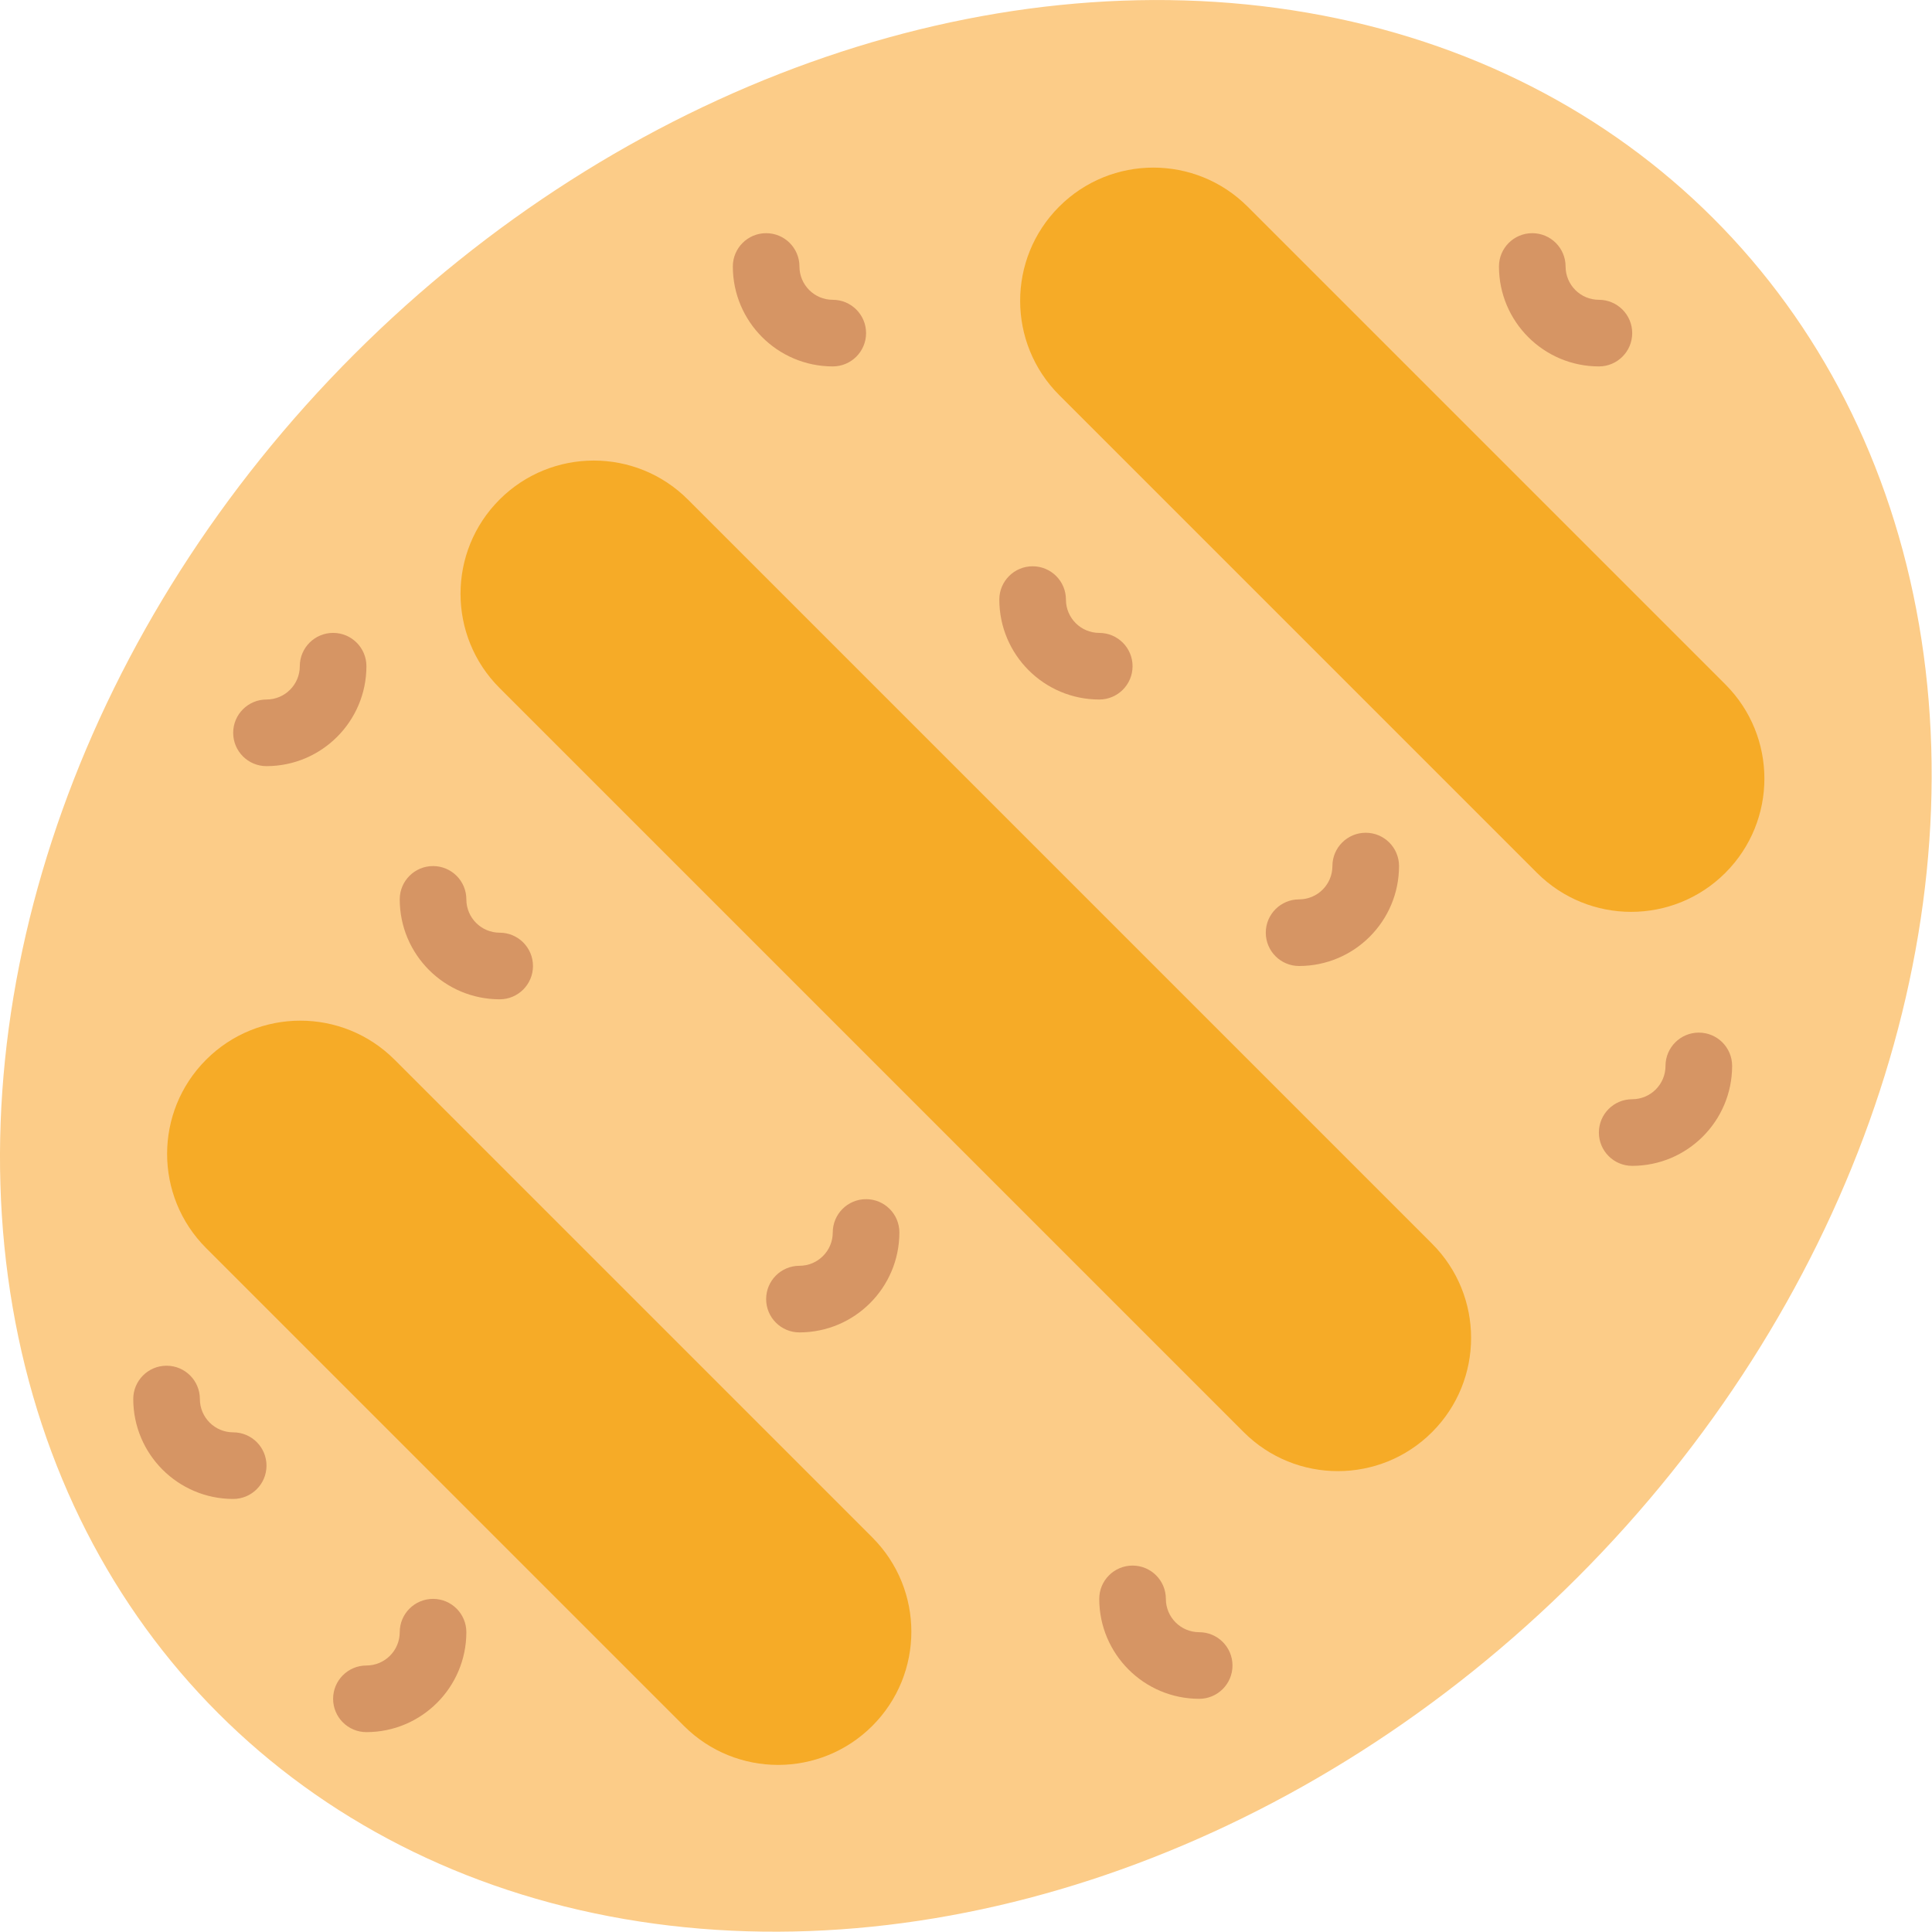 <?xml version="1.0" encoding="iso-8859-1"?>
<!-- Generator: Adobe Illustrator 19.0.0, SVG Export Plug-In . SVG Version: 6.00 Build 0)  -->
<svg version="1.1" id="Capa_1" xmlns="http://www.w3.org/2000/svg" xmlns:xlink="http://www.w3.org/1999/xlink" x="0px" y="0px"
	 viewBox="0 0 512.007 512.007" style="enable-background:new 0 0 512.007 512.007;" xml:space="preserve">
<g transform="translate(-12 -12)">
	<g transform="matrix(0.707 -0.707 0.707 0.707 -16.983 41)">
		
			<ellipse transform="matrix(2.535182e-006 1 -1 2.535182e-006 403.03 321.029)" style="fill:#FCCC88;" cx="41" cy="362.03" rx="229.252" ry="280.196"/>
		<path style="fill:#F6AB27;" d="M41,187.244L41,187.244c19.501,0,35.31,15.809,35.31,35.31v278.934
			c0,19.501-15.809,35.31-35.31,35.31l0,0c-19.501,0-35.31-15.809-35.31-35.31V222.554C5.69,203.053,21.499,187.244,41,187.244z"/>
	</g>
	<g>
		<path style="fill:#F6AB27;" d="M292.694,66.759L292.694,66.759c13.789-13.789,36.146-13.789,49.936,0l126.617,126.617
			c13.789,13.789,13.789,36.146,0,49.936l0,0c-13.789,13.789-36.146,13.789-49.936,0L292.694,116.694
			C278.905,102.905,278.905,80.548,292.694,66.759L292.694,66.759z"/>
		<path style="fill:#F6AB27;" d="M66.628,292.83L66.628,292.83c13.789-13.789,36.146-13.789,49.935,0l126.617,126.617
			c13.789,13.789,13.789,36.146,0,49.935l0,0c-13.789,13.789-36.146,13.789-49.936,0L66.628,342.765
			C52.839,328.976,52.839,306.619,66.628,292.83L66.628,292.83z"/>
	</g>
	<g>
		<path style="fill:#D69564;" d="M232.693,109.107c-14.619-0.016-26.467-11.863-26.483-26.483c0-4.875,3.952-8.828,8.828-8.828
			s8.828,3.952,8.828,8.828c0.003,4.874,3.954,8.824,8.828,8.828c4.875,0,8.828,3.952,8.828,8.828S237.569,109.107,232.693,109.107
			L232.693,109.107z"/>
		<path style="fill:#D69564;" d="M82.624,215.038c-4.875,0-8.828-3.952-8.828-8.828s3.952-8.828,8.828-8.828
			c4.874-0.003,8.824-3.954,8.828-8.828c0-4.875,3.952-8.828,8.828-8.828s8.828,3.952,8.828,8.828
			C109.091,203.175,97.244,215.022,82.624,215.038z"/>
		<path style="fill:#D69564;" d="M329.797,462.211c-14.619-0.016-26.467-11.863-26.483-26.483c0-4.875,3.952-8.828,8.828-8.828
			s8.828,3.952,8.828,8.828c0.003,4.874,3.954,8.824,8.828,8.828c4.875,0,8.828,3.952,8.828,8.828S334.672,462.211,329.797,462.211
			L329.797,462.211z"/>
		<path style="fill:#D69564;" d="M444.555,320.969c-4.875,0-8.828-3.952-8.828-8.828s3.952-8.828,8.828-8.828
			c4.874-0.003,8.824-3.954,8.828-8.828c0-4.875,3.952-8.828,8.828-8.828s8.828,3.952,8.828,8.828
			C471.022,309.106,459.175,320.953,444.555,320.969L444.555,320.969z"/>
		<path style="fill:#D69564;" d="M435.728,109.107c-14.619-0.016-26.467-11.863-26.483-26.483c0-4.875,3.952-8.828,8.828-8.828
			s8.828,3.952,8.828,8.828c0.003,4.874,3.954,8.824,8.828,8.828c4.875,0,8.828,3.952,8.828,8.828S440.603,109.107,435.728,109.107
			L435.728,109.107z"/>
		<path style="fill:#D69564;" d="M303.314,197.383c-14.619-0.016-26.467-11.863-26.483-26.483c0-4.875,3.952-8.828,8.828-8.828
			s8.828,3.952,8.828,8.828c0.003,4.874,3.954,8.824,8.828,8.828c4.875,0,8.828,3.952,8.828,8.828S308.189,197.383,303.314,197.383
			L303.314,197.383z"/>
		<path style="fill:#D69564;" d="M356.279,268.004c-4.875,0-8.828-3.952-8.828-8.828s3.952-8.828,8.828-8.828
			c4.874-0.003,8.824-3.954,8.828-8.828c0-4.875,3.952-8.828,8.828-8.828s8.828,3.952,8.828,8.828
			C382.746,256.14,370.899,267.988,356.279,268.004L356.279,268.004z"/>
		<path style="fill:#D69564;" d="M144.417,276.831c-14.619-0.016-26.467-11.863-26.483-26.483c0-4.875,3.952-8.828,8.828-8.828
			c4.875,0,8.828,3.952,8.828,8.828c0.003,4.874,3.954,8.824,8.828,8.828c4.875,0,8.828,3.952,8.828,8.828
			S149.293,276.831,144.417,276.831z"/>
		<path style="fill:#D69564;" d="M223.866,365.107c-4.875,0-8.828-3.952-8.828-8.828s3.952-8.828,8.828-8.828
			c4.874-0.003,8.824-3.954,8.828-8.828c0-4.875,3.952-8.828,8.828-8.828s8.828,3.952,8.828,8.828
			C250.332,353.244,238.485,365.091,223.866,365.107L223.866,365.107z"/>
		<path style="fill:#D69564;" d="M73.797,409.245c-14.619-0.016-26.467-11.863-26.483-26.483c0-4.875,3.952-8.828,8.828-8.828
			s8.828,3.952,8.828,8.828c0.003,4.874,3.954,8.824,8.828,8.828c4.875,0,8.828,3.952,8.828,8.828S78.672,409.245,73.797,409.245z"
			/>
		<path style="fill:#D69564;" d="M109.107,471.038c-4.875,0-8.828-3.952-8.828-8.828s3.952-8.828,8.828-8.828
			c4.874-0.003,8.824-3.954,8.828-8.828c0-4.875,3.952-8.828,8.828-8.828c4.875,0,8.828,3.952,8.828,8.828
			C135.574,459.175,123.726,471.022,109.107,471.038z"/>
	</g>
</g>
<g>
</g>
<g>
</g>
<g>
</g>
<g>
</g>
<g>
</g>
<g>
</g>
<g>
</g>
<g>
</g>
<g>
</g>
<g>
</g>
<g>
</g>
<g>
</g>
<g>
</g>
<g>
</g>
<g>
</g>
</svg>
